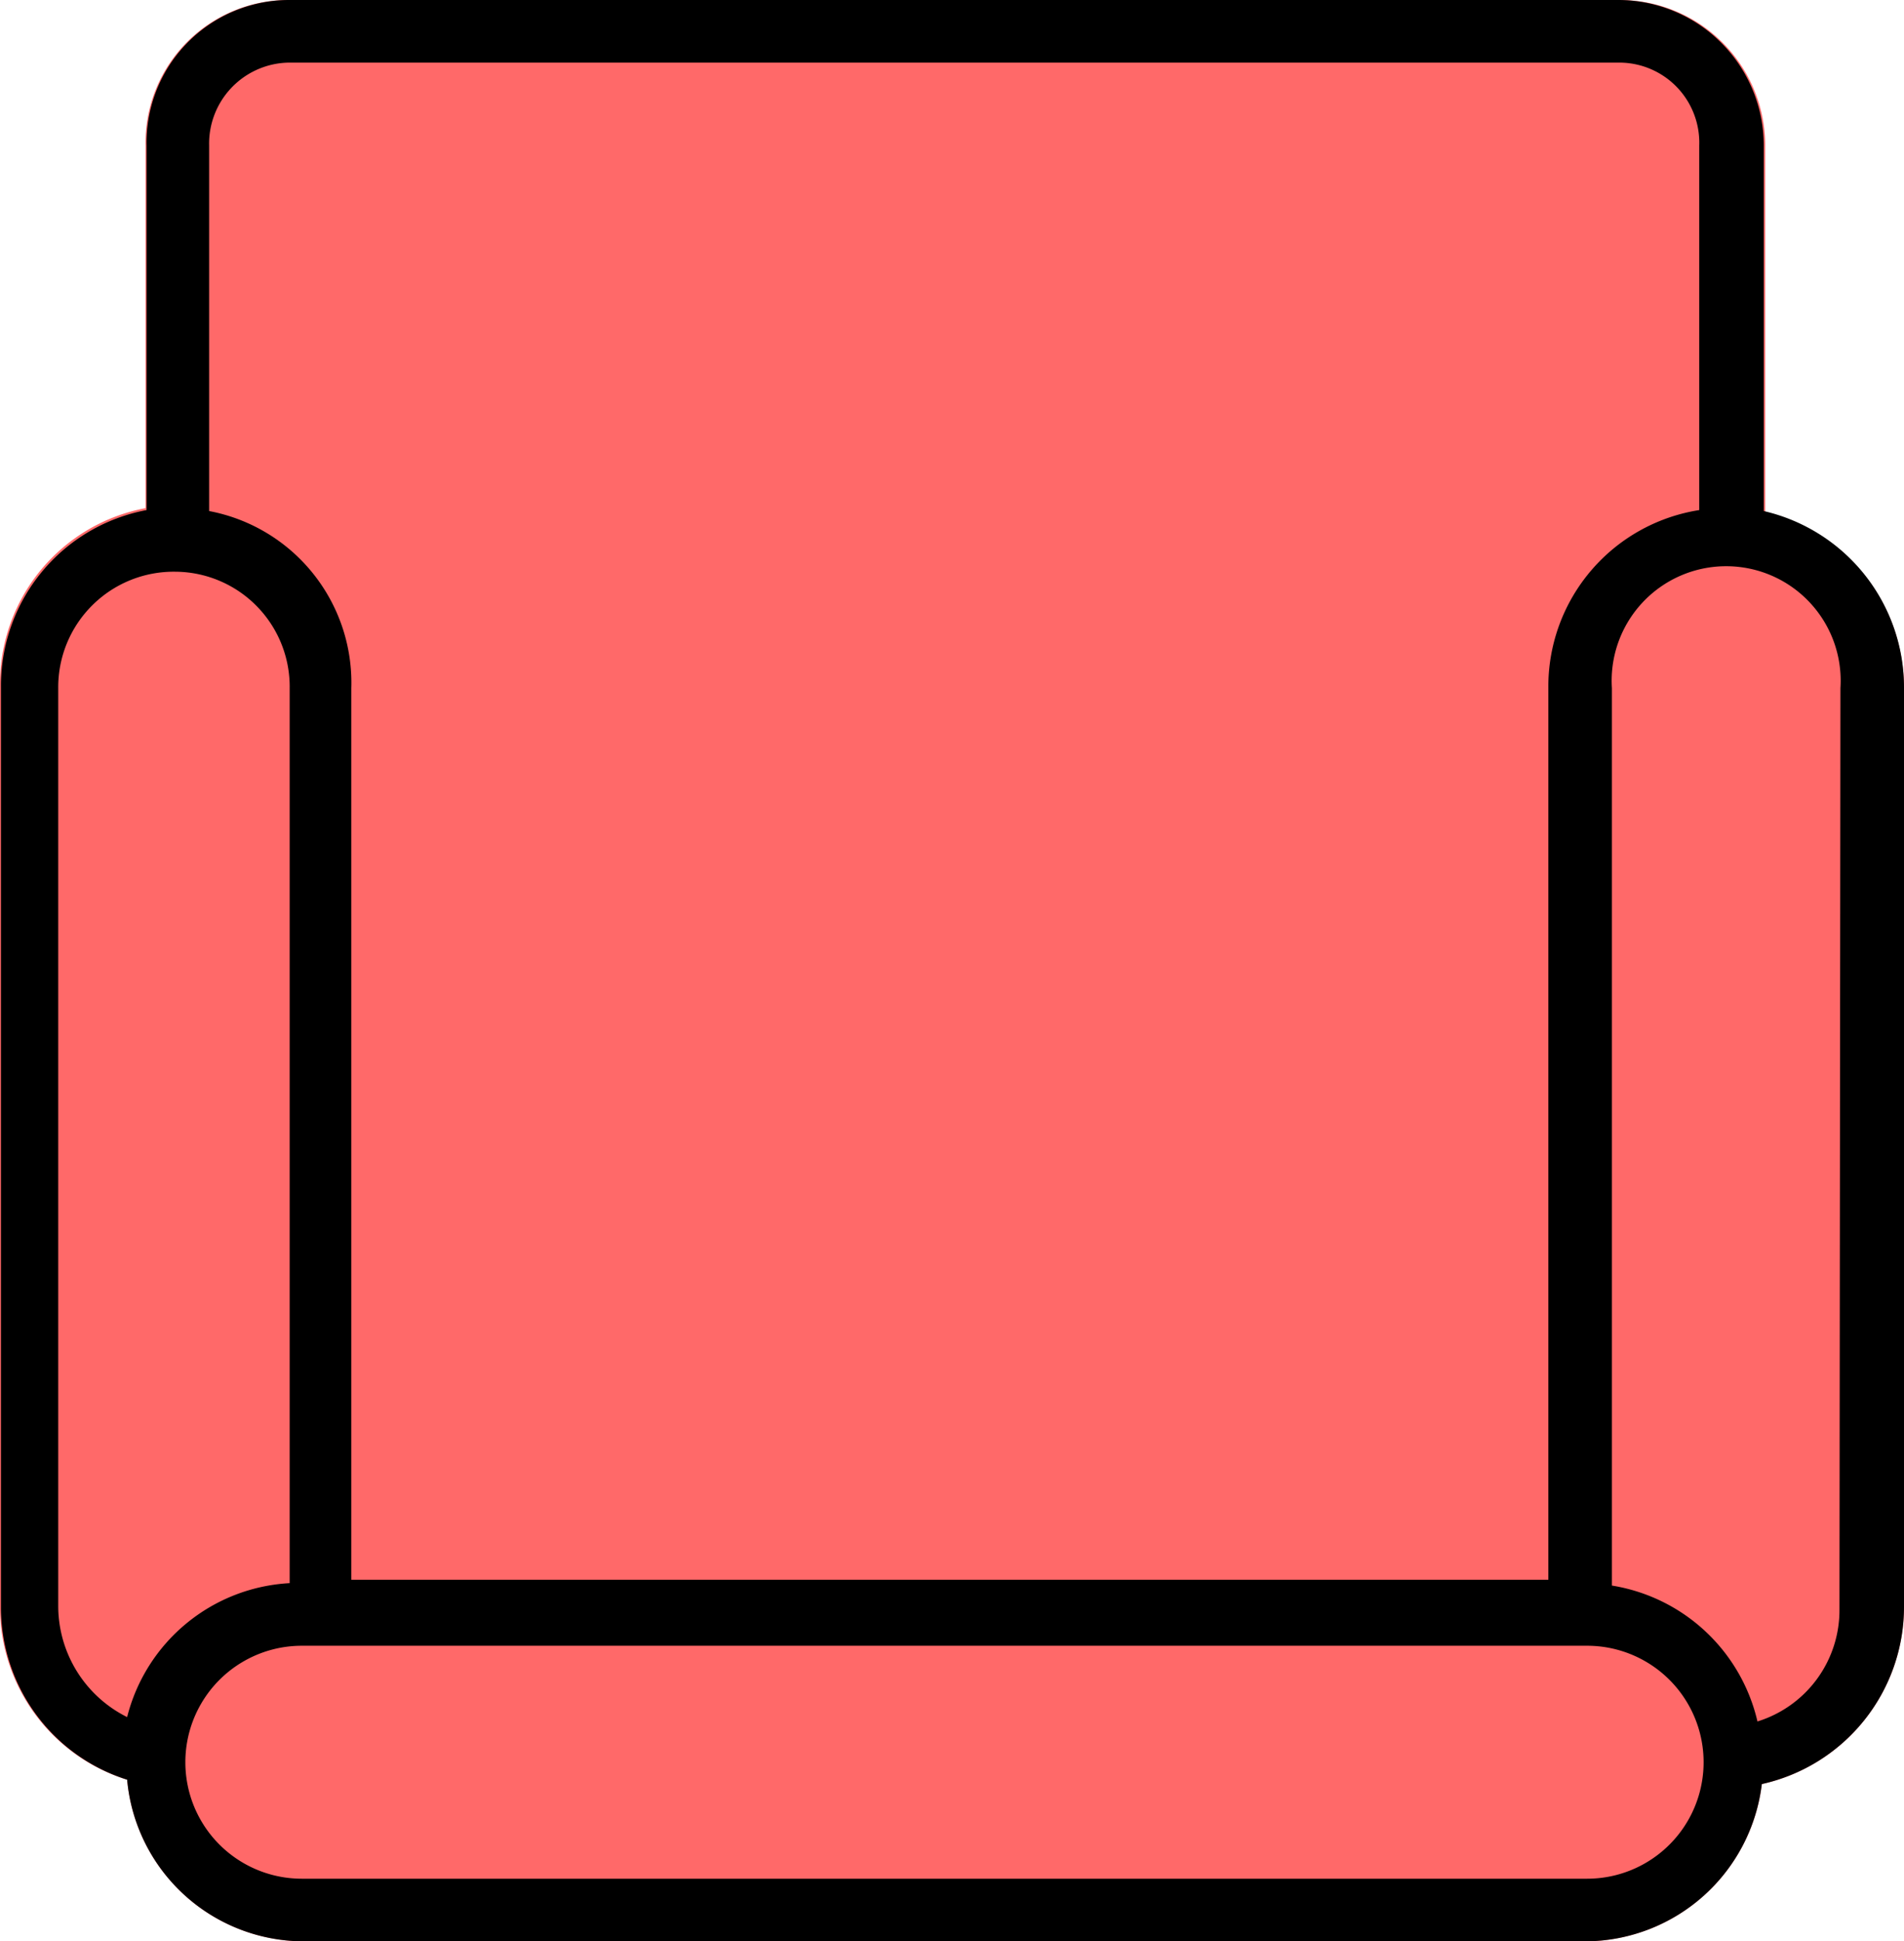 <svg id="Layer_1" data-name="Layer 1" xmlns="http://www.w3.org/2000/svg" viewBox="0 0 39.24 40"><defs><style>.cls-1{fill:#ff6969;}</style></defs><title>driver</title><path class="cls-1" d="M39.62,14.18V33.11a3.74,3.74,0,0,1-2.93,3.65A3.68,3.68,0,0,1,33.09,40H6.6A3.66,3.66,0,0,1,3,36.67,3.72,3.72,0,0,1,.38,33.11v-19a3.68,3.68,0,0,1,3-3.64V3A2.94,2.94,0,0,1,6.33,0H33.76a3,3,0,0,1,3,3v7.55A3.73,3.73,0,0,1,39.62,14.18Z" transform="translate(-0.38)"/><path d="M36.73,10.53V3a3,3,0,0,0-3-3H6.33A2.94,2.94,0,0,0,3.4,3v7.51a3.68,3.68,0,0,0-3,3.64v19A3.72,3.72,0,0,0,3,36.67,3.66,3.66,0,0,0,6.6,40H33.09a3.68,3.68,0,0,0,3.6-3.24,3.74,3.74,0,0,0,2.93-3.65V14.18A3.73,3.73,0,0,0,36.73,10.53ZM4.69,3A1.67,1.67,0,0,1,6.33,1.29H33.76A1.65,1.65,0,0,1,35.4,3v7.51a3.68,3.68,0,0,0-3.11,3.64v18.4H7.62V14.18a3.6,3.6,0,0,0-2.93-3.65ZM3,35.38a2.56,2.56,0,0,1-1.42-2.27V14.18A2.38,2.38,0,0,1,4,11.78a2.37,2.37,0,0,1,2.35,2.4V32.62A3.66,3.66,0,0,0,3,35.38Zm30.05,3.33H6.6a2.4,2.4,0,0,1,0-4.8H33.09a2.4,2.4,0,0,1,0,4.8Zm5.24-5.55a2.4,2.4,0,0,1-1.69,2.31,3.68,3.68,0,0,0-3-2.8V14.18a2.36,2.36,0,1,1,4.71,0Z" transform="translate(-0.38)"/></svg>